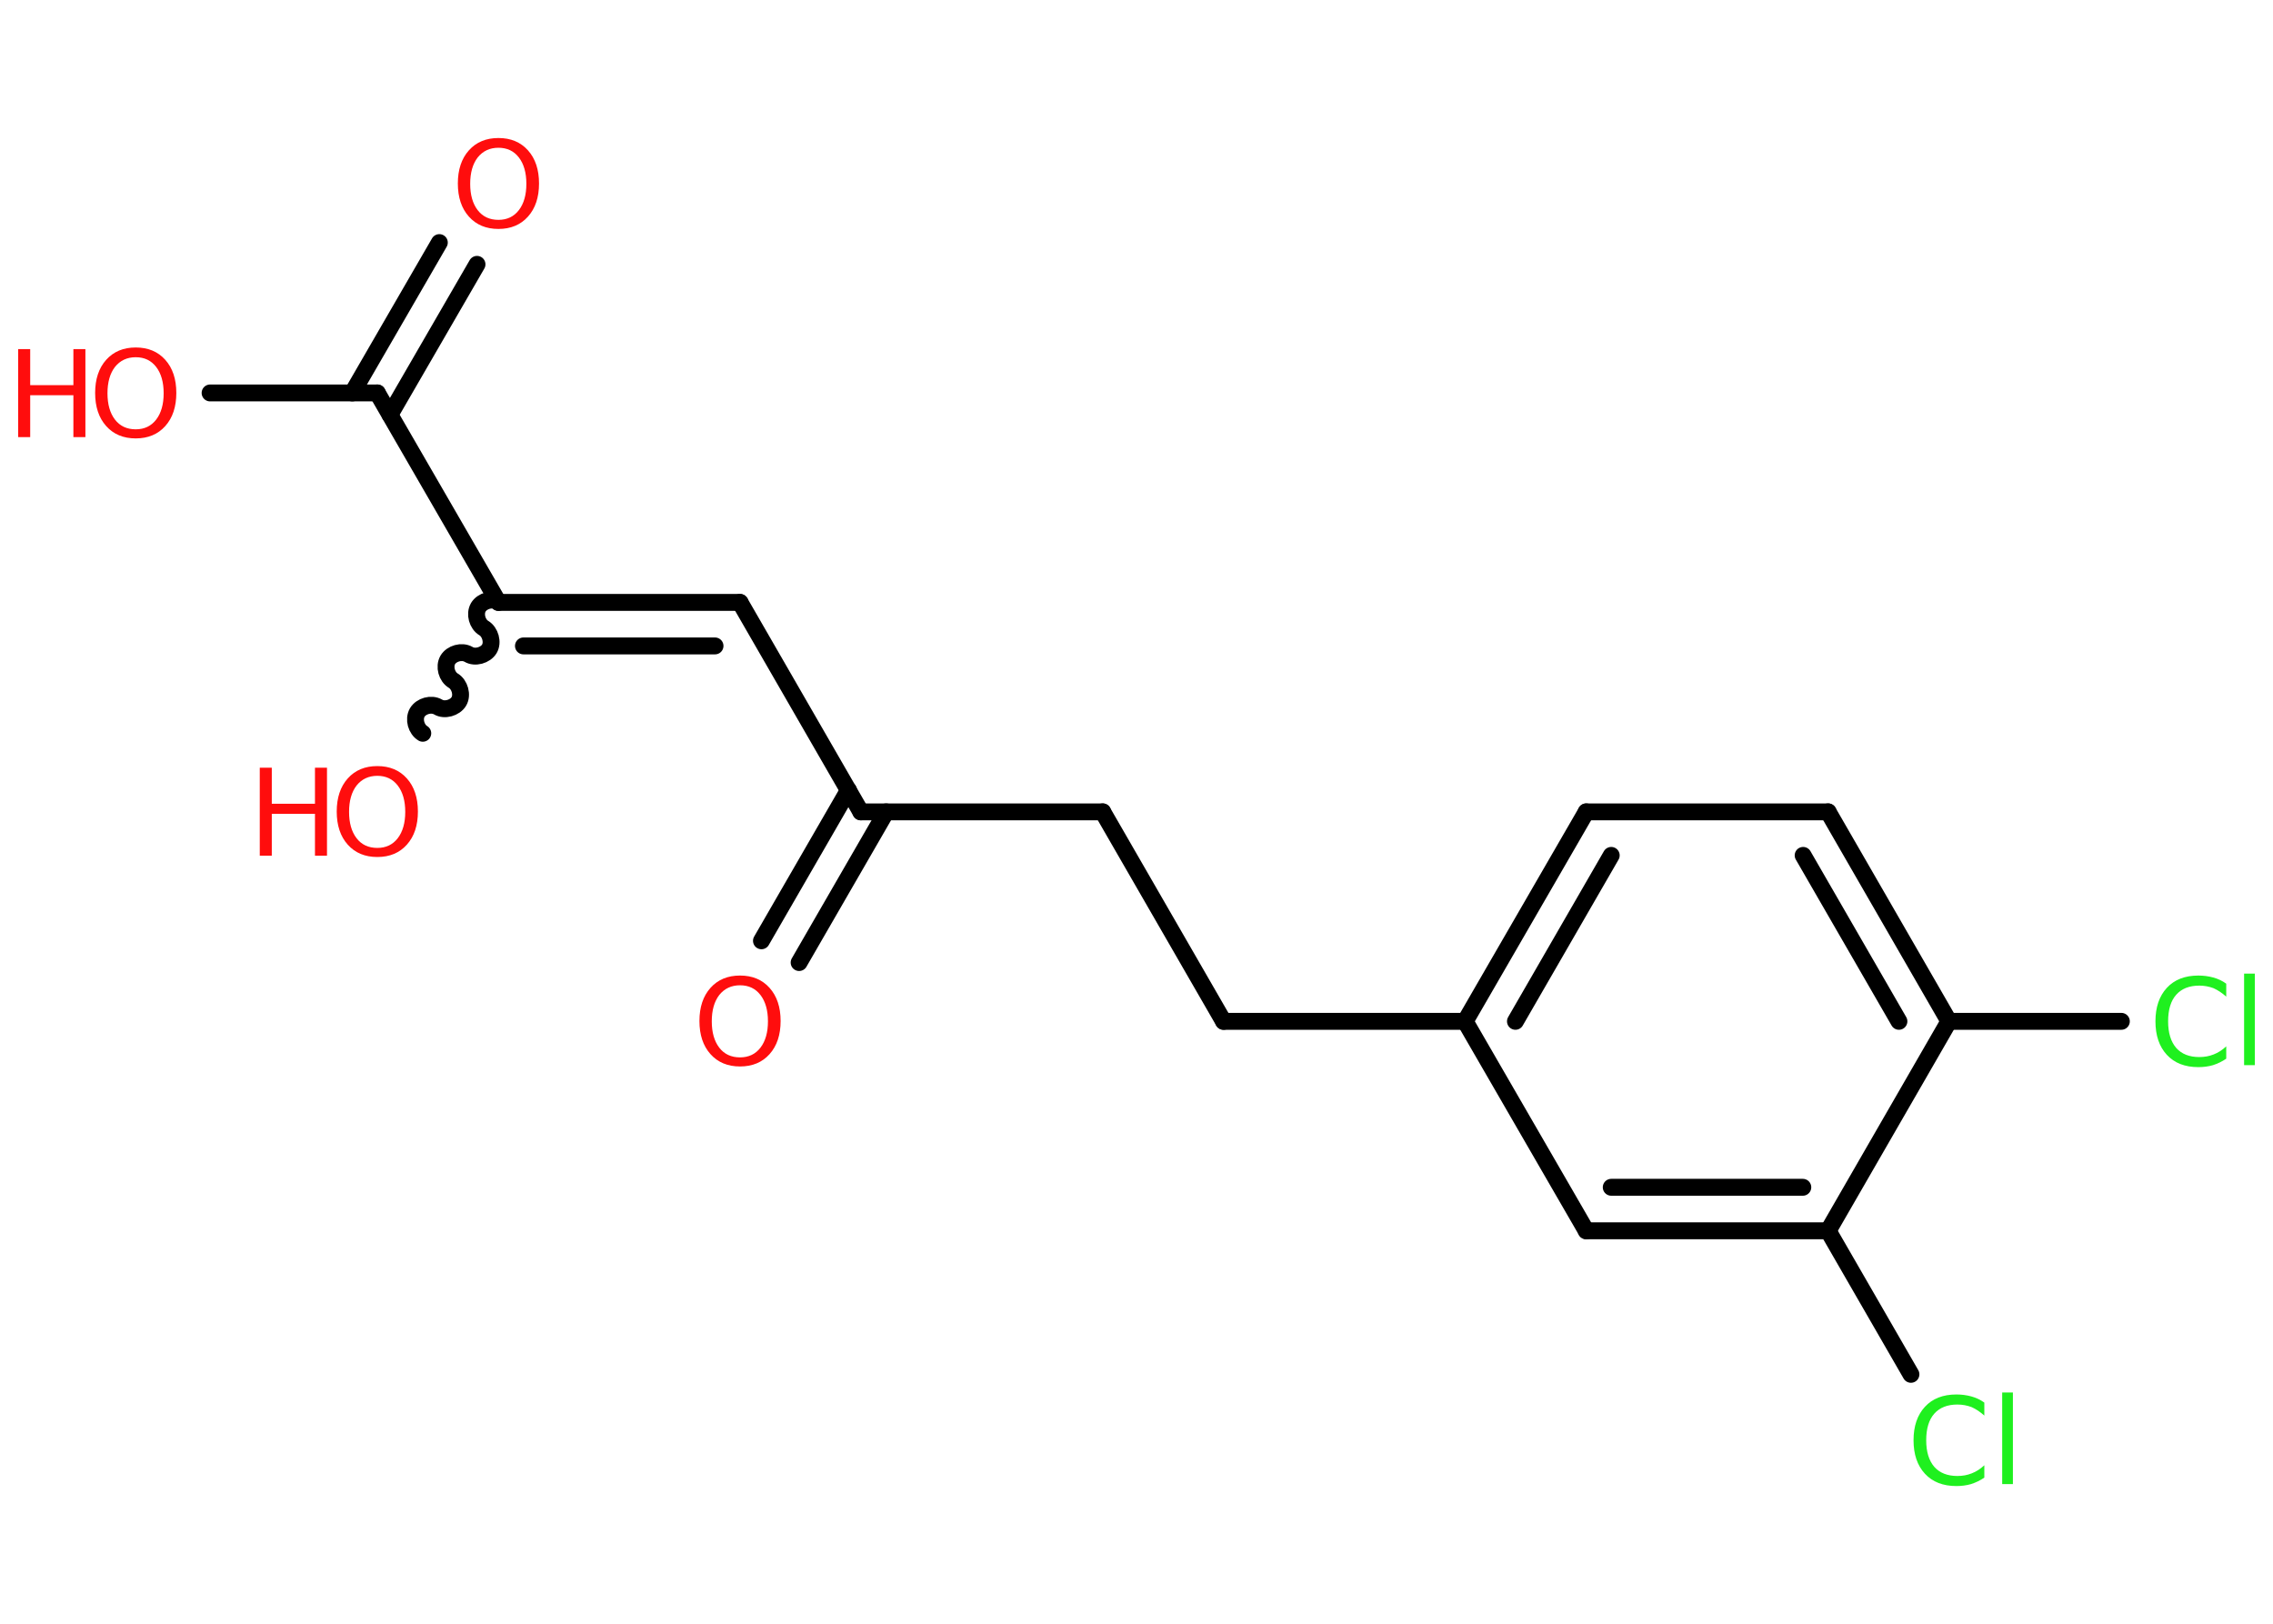 <?xml version='1.0' encoding='UTF-8'?>
<!DOCTYPE svg PUBLIC "-//W3C//DTD SVG 1.1//EN" "http://www.w3.org/Graphics/SVG/1.1/DTD/svg11.dtd">
<svg version='1.2' xmlns='http://www.w3.org/2000/svg' xmlns:xlink='http://www.w3.org/1999/xlink' width='70.0mm' height='50.0mm' viewBox='0 0 70.0 50.0'>
  <desc>Generated by the Chemistry Development Kit (http://github.com/cdk)</desc>
  <g stroke-linecap='round' stroke-linejoin='round' stroke='#000000' stroke-width='.52' fill='#FF0D0D'>
    <rect x='.0' y='.0' width='70.0' height='50.0' fill='#FFFFFF' stroke='none'/>
    <g id='mol1' class='mol'>
      <g id='mol1bnd1' class='bond'>
        <line x1='23.45' y1='28.97' x2='26.13' y2='24.33'/>
        <line x1='24.61' y1='29.64' x2='27.29' y2='25.0'/>
      </g>
      <line id='mol1bnd2' class='bond' x1='26.51' y1='25.0' x2='22.79' y2='18.55'/>
      <g id='mol1bnd3' class='bond'>
        <line x1='22.79' y1='18.55' x2='15.35' y2='18.55'/>
        <line x1='22.02' y1='19.89' x2='16.12' y2='19.89'/>
      </g>
      <path id='mol1bnd4' class='bond' d='M13.02 22.58c-.2 -.12 -.29 -.43 -.17 -.64c.12 -.2 .43 -.29 .64 -.17c.2 .12 .52 .03 .64 -.17c.12 -.2 .03 -.52 -.17 -.64c-.2 -.12 -.29 -.43 -.17 -.64c.12 -.2 .43 -.29 .64 -.17c.2 .12 .52 .03 .64 -.17c.12 -.2 .03 -.52 -.17 -.64c-.2 -.12 -.29 -.43 -.17 -.64c.12 -.2 .43 -.29 .64 -.17' fill='none' stroke='#000000' stroke-width='.52'/>
      <line id='mol1bnd5' class='bond' x1='15.35' y1='18.55' x2='11.62' y2='12.1'/>
      <g id='mol1bnd6' class='bond'>
        <line x1='10.85' y1='12.1' x2='13.53' y2='7.47'/>
        <line x1='12.01' y1='12.77' x2='14.69' y2='8.14'/>
      </g>
      <line id='mol1bnd7' class='bond' x1='11.62' y1='12.1' x2='6.47' y2='12.1'/>
      <line id='mol1bnd8' class='bond' x1='26.51' y1='25.0' x2='33.96' y2='25.0'/>
      <line id='mol1bnd9' class='bond' x1='33.96' y1='25.0' x2='37.68' y2='31.45'/>
      <line id='mol1bnd10' class='bond' x1='37.68' y1='31.45' x2='45.12' y2='31.45'/>
      <g id='mol1bnd11' class='bond'>
        <line x1='48.85' y1='25.0' x2='45.12' y2='31.45'/>
        <line x1='49.62' y1='26.34' x2='46.67' y2='31.45'/>
      </g>
      <line id='mol1bnd12' class='bond' x1='48.85' y1='25.0' x2='56.3' y2='25.0'/>
      <g id='mol1bnd13' class='bond'>
        <line x1='60.02' y1='31.45' x2='56.3' y2='25.0'/>
        <line x1='58.48' y1='31.45' x2='55.53' y2='26.34'/>
      </g>
      <line id='mol1bnd14' class='bond' x1='60.02' y1='31.45' x2='65.33' y2='31.45'/>
      <line id='mol1bnd15' class='bond' x1='60.02' y1='31.45' x2='56.3' y2='37.9'/>
      <line id='mol1bnd16' class='bond' x1='56.3' y1='37.9' x2='58.85' y2='42.32'/>
      <g id='mol1bnd17' class='bond'>
        <line x1='48.85' y1='37.9' x2='56.3' y2='37.9'/>
        <line x1='49.62' y1='36.56' x2='55.52' y2='36.56'/>
      </g>
      <line id='mol1bnd18' class='bond' x1='45.12' y1='31.45' x2='48.85' y2='37.9'/>
      <path id='mol1atm1' class='atom' d='M22.79 30.34q-.4 .0 -.64 .3q-.23 .3 -.23 .81q.0 .51 .23 .81q.23 .3 .64 .3q.4 .0 .63 -.3q.23 -.3 .23 -.81q.0 -.51 -.23 -.81q-.23 -.3 -.63 -.3zM22.79 30.04q.57 .0 .91 .38q.34 .38 .34 1.02q.0 .64 -.34 1.02q-.34 .38 -.91 .38q-.57 .0 -.91 -.38q-.34 -.38 -.34 -1.02q.0 -.64 .34 -1.02q.34 -.38 .91 -.38z' stroke='none'/>
      <g id='mol1atm5' class='atom'>
        <path d='M11.62 23.89q-.4 .0 -.64 .3q-.23 .3 -.23 .81q.0 .51 .23 .81q.23 .3 .64 .3q.4 .0 .63 -.3q.23 -.3 .23 -.81q.0 -.51 -.23 -.81q-.23 -.3 -.63 -.3zM11.62 23.59q.57 .0 .91 .38q.34 .38 .34 1.02q.0 .64 -.34 1.02q-.34 .38 -.91 .38q-.57 .0 -.91 -.38q-.34 -.38 -.34 -1.02q.0 -.64 .34 -1.02q.34 -.38 .91 -.38z' stroke='none'/>
        <path d='M8.0 23.64h.37v1.11h1.33v-1.11h.37v2.71h-.37v-1.29h-1.33v1.29h-.37v-2.71z' stroke='none'/>
      </g>
      <path id='mol1atm7' class='atom' d='M15.35 4.55q-.4 .0 -.64 .3q-.23 .3 -.23 .81q.0 .51 .23 .81q.23 .3 .64 .3q.4 .0 .63 -.3q.23 -.3 .23 -.81q.0 -.51 -.23 -.81q-.23 -.3 -.63 -.3zM15.35 4.25q.57 .0 .91 .38q.34 .38 .34 1.02q.0 .64 -.34 1.02q-.34 .38 -.91 .38q-.57 .0 -.91 -.38q-.34 -.38 -.34 -1.02q.0 -.64 .34 -1.02q.34 -.38 .91 -.38z' stroke='none'/>
      <g id='mol1atm8' class='atom'>
        <path d='M4.18 11.0q-.4 .0 -.64 .3q-.23 .3 -.23 .81q.0 .51 .23 .81q.23 .3 .64 .3q.4 .0 .63 -.3q.23 -.3 .23 -.81q.0 -.51 -.23 -.81q-.23 -.3 -.63 -.3zM4.18 10.7q.57 .0 .91 .38q.34 .38 .34 1.02q.0 .64 -.34 1.02q-.34 .38 -.91 .38q-.57 .0 -.91 -.38q-.34 -.38 -.34 -1.02q.0 -.64 .34 -1.02q.34 -.38 .91 -.38z' stroke='none'/>
        <path d='M.56 10.75h.37v1.11h1.33v-1.11h.37v2.71h-.37v-1.29h-1.33v1.29h-.37v-2.71z' stroke='none'/>
      </g>
      <path id='mol1atm15' class='atom' d='M68.56 30.3v.39q-.19 -.17 -.39 -.26q-.21 -.08 -.44 -.08q-.46 .0 -.71 .28q-.25 .28 -.25 .82q.0 .53 .25 .82q.25 .28 .71 .28q.24 .0 .44 -.08q.21 -.08 .39 -.25v.38q-.19 .13 -.41 .2q-.21 .06 -.45 .06q-.62 .0 -.97 -.38q-.35 -.38 -.35 -1.03q.0 -.65 .35 -1.03q.35 -.38 .97 -.38q.24 .0 .46 .06q.22 .06 .4 .19zM69.11 29.98h.33v2.82h-.33v-2.82z' stroke='none' fill='#1FF01F'/>
      <path id='mol1atm17' class='atom' d='M61.11 43.2v.39q-.19 -.17 -.39 -.26q-.21 -.08 -.44 -.08q-.46 .0 -.71 .28q-.25 .28 -.25 .82q.0 .53 .25 .82q.25 .28 .71 .28q.24 .0 .44 -.08q.21 -.08 .39 -.25v.38q-.19 .13 -.41 .2q-.21 .06 -.45 .06q-.62 .0 -.97 -.38q-.35 -.38 -.35 -1.03q.0 -.65 .35 -1.03q.35 -.38 .97 -.38q.24 .0 .46 .06q.22 .06 .4 .19zM61.66 42.88h.33v2.82h-.33v-2.82z' stroke='none' fill='#1FF01F'/>
    </g>
  </g>
</svg>
